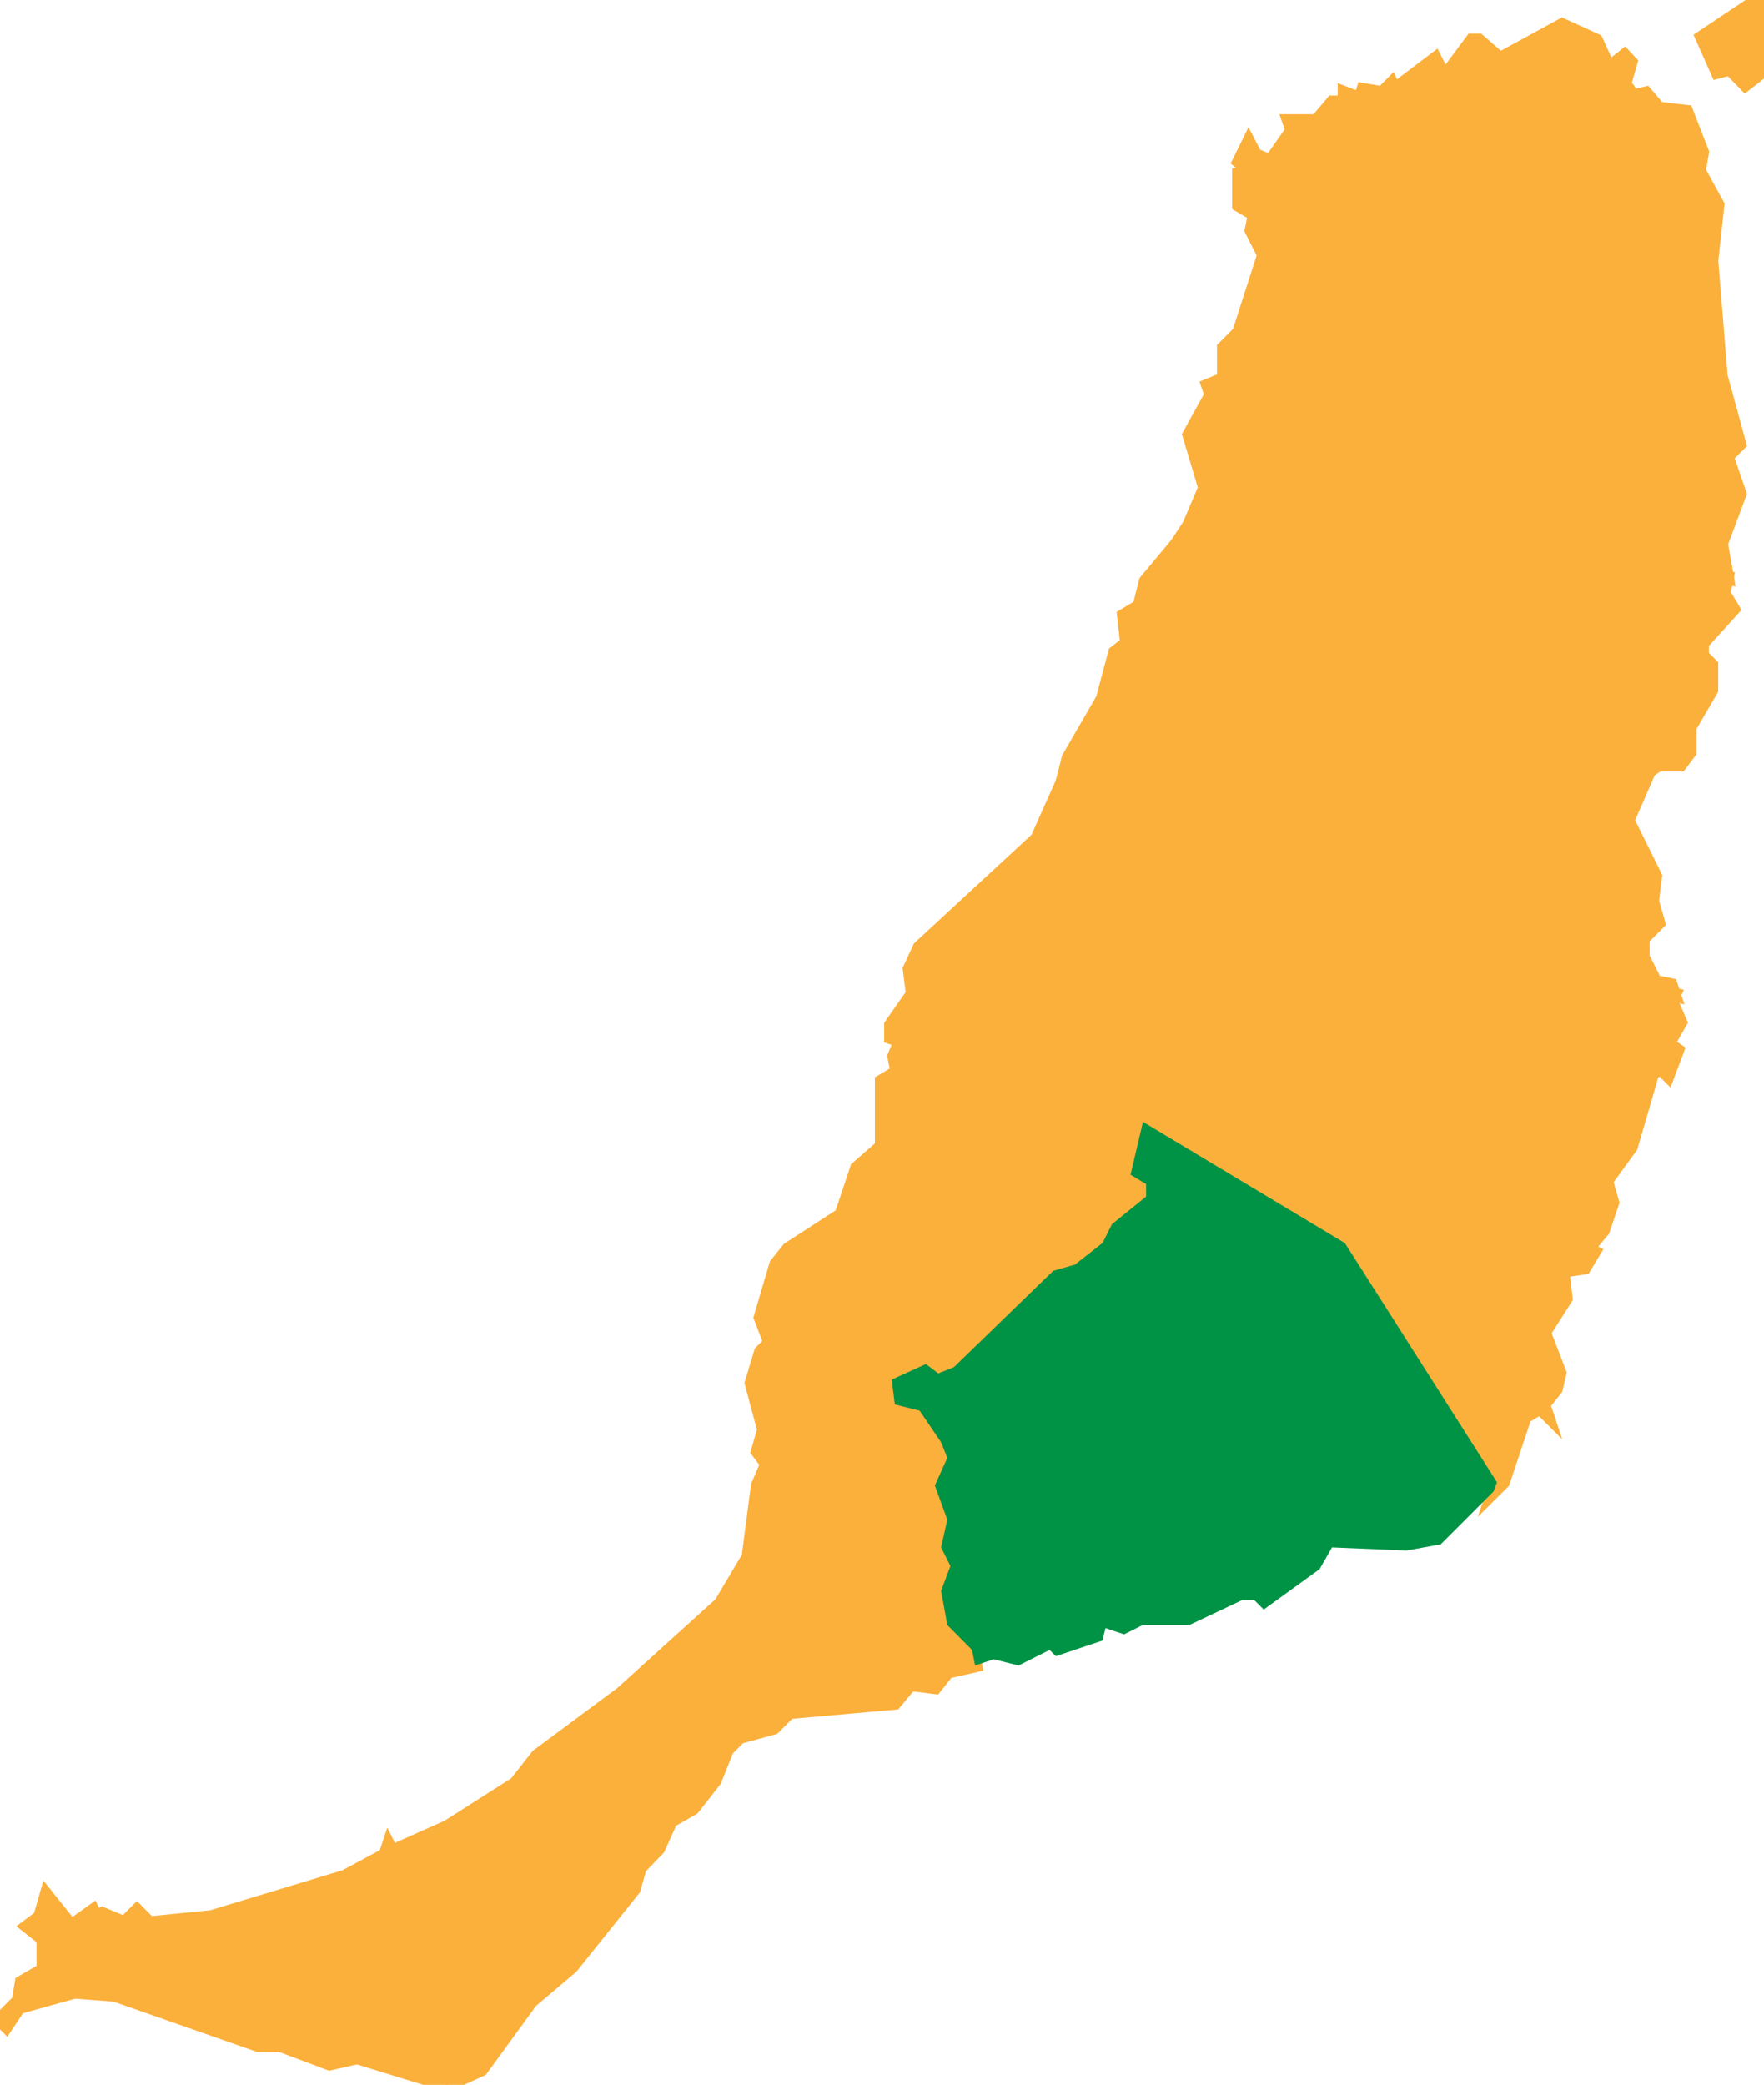 <svg id="Municipios_de_la_provincia_de_Santa_Cruz_de_Tenerife" data-name="Municipios de la provincia de Santa Cruz de Tenerife" xmlns="http://www.w3.org/2000/svg" viewBox="0 0 255.11 301.42"><defs><style>.cls-1{fill:#fbb03b;stroke:#fbb03b;stroke-miterlimit:10;stroke-width:2px;}.cls-2{fill:#009245;}</style></defs><title>tuinejemap</title><path id="Antigua" class="cls-1" d="M242.1,143.75l-.45.9L243,147.8l-1.8,3.14,1.35.9-1.35,3.59-.9-.9L239,155l-3.14,10.78-3.59,4.94.9,3.14-1.35,4-2.25,2.7.9.45-1.35,2.25-3.14.45.45,4-3.14,4.94,2.25,5.84L225,200.8l-1.8,2.25.45,1.35-.9-.9-2.25,1.35-3.14,9.43L216,215.63l.45-1.35-22-34.59-29.2-17.52.9-5.84,4.49-6.29-1.35-12.58,1.35-2.7,9.88-3.14,5.84.9,8.53-2.25,1.35,1.35h3.14l4.94-1.8h3.14l8.08,5.39,6.29,1.35,2.25,2.25Z"/><path id="Betancuria" class="cls-1" d="M153.61,113.21l5.84,1.35,5.39-1.35,3.14,2.25h2.69l1.35,4.49-.9,2.7,9.43,9-9.88,3.14-1.35,2.7L170.68,150l-4.49,6.29-.9,5.84-9-1.35-1.8,2.25-5.39-5.39h-7.19l-2.25-2.7v-1.8l-2.25-2.25-7.19-.45-1.35-.45v-1.8l3.14-4.49-.45-3.59L133,137,150,121.29Z"/><path id="La_Oliva" data-name="La Oliva" class="cls-1" d="M254.24,0l-8.07,5.38,2.22,5,1.81-.47,2.22,2.28,1.81-1.4.88-5.38ZM225.93,3.63l-9,4.91-3.1-2.69h-.94l-4,5.38-1.35-2.69L201.66,13l-.41-.88-1.35,1.35L197.15,13l-.41,1.35-2.28-.88v1.35h-1.75l-2.28,2.69h-4l.47,1.35-3.16,4.5-2.22-.94-.94-1.81-1.35,2.75L181,24.74l-1.81.41v4.5L181.48,31,181,33.28l1.81,3.57L179.2,48.08,177,50.3v4.5l-2.28.94.47,1.35L172,62.87l2.28,7.66L172,75.91l-1.75,2.69,7.19,3.63,8.48,1.35h6.78l8.07-3.16,9.42,1.35,8.54-2.22L221,81.76l2.75.47,5.38-1.81,20.65,3.16-.88-5,2.69-7.19L249.73,66l1.81-1.81-2.69-9.83-1.35-16.67.88-8.07-2.69-4.91.47-2.69-2.28-5.85-4-.47L238,13.51l-1.75.41-1.35-1.75L235.81,9l-.88-.94-2.28,1.81-1.81-4Z"/><path id="Pájara" class="cls-1" d="M130.26,150.49l7.19.45,2.25,2.25V155l2.25,2.7h7.19l5.39,5.39,1.8-2.25,9,1.35-1.8,7.64,2.25,1.35V173l-4.94,4-1.35,2.7-4,3.14-3.14.9-14.37,13.93-2.25.9-1.8-1.35-4.94,2.25.45,3.59,3.59.9,3.14,4.49.9,2.25-1.8,4,1.8,4.94-.9,4,1.35,2.7L136.1,230l.9,4.94,3.59,3.59.45,2.25-4,.9-1.8,2.25-3.59-.45-2.25,2.7-15.27,1.35-2.25,2.25-4.94,1.35-1.8,1.8-1.8,4.49-3.14,4L97,263.24l-1.8,4L92.53,270l-.9,3.14-9,11.23-5.84,4.94-7.19,9.88-4.94,2.25-13-4-4,.9-7.19-2.7H37.28L16.62,288.4l-5.84-.45-8.08,2.25-1.8,2.7L0,292l2.69-2.7.45-2.7,3.14-1.8v-4.49L4,278.51l1.8-1.35.9-3.14,3.59,4.49,3.14-2.25.45.9.9-.45L18,278.06l1.8-1.8,1.8,1.8,9-.9,19.31-5.84,5.84-3.14.45-1.35.45.9,8.08-3.59,9.88-6.29,3.14-4,12.13-9,14.37-13,4-6.74,1.35-10.33,1.35-3.14-1.35-1.8.9-3.14-1.8-6.74,1.35-4.49,1.35-1.35L110,190.47l2.25-7.64,1.8-2.25,7.64-4.94,2.25-6.74,3.59-3.14v-9.43l2.25-1.35-.45-2.25Z"/><path id="Puerto_del_Rosario" data-name="Puerto del Rosario" class="cls-1" d="M249.73,83.56l-.45,2.25,1.35,2.25L246.14,93v1.8l1.35,1.35v3.59l-3.14,5.39v3.59l-1.35,1.8h-3.14l-1.35.9-3.14,7.19,4,8.09-.45,3.59.9,3.14-2.25,2.25v2.7l1.8,3.59,2.25.45.45,1.35-18-4.94-2.25-2.25-6.29-1.35-8.08-5.39h-3.14l-4.94,1.8h-3.14l-1.35-1.35-8.53,2.25-5.84-.9-9.43-9,.9-2.7-1.35-4.49H168l-3.14-2.25-5.39,1.35-5.84-1.35.9-3.59,4.94-8.53,1.8-6.74L163,93l-.45-4,2.25-1.35.9-3.59,4.49-5.39,7.19,3.59L186,83.56h6.74l8.08-3.14,9.43,1.35,8.53-2.25L221,81.76l2.69.45,5.39-1.8Z"/><path id="Tuineje" class="cls-2" d="M216,215.63l-7.64,7.64-4.94.9-10.78-.45-1.8,3.14-8.08,5.84-1.35-1.35h-1.8L172,234.94h-6.74l-2.69,1.35-2.69-.9-.45,1.8-6.74,2.25-.9-.9-4.49,2.25-3.59-.9-2.69.9-.45-2.25L137,234.94l-.9-4.94,1.35-3.59-1.35-2.7.9-4-1.8-4.94,1.8-4-.9-2.25L133,203.95l-3.59-.9-.45-3.59,4.94-2.25,1.8,1.35,2.25-.9,14.37-13.93,3.14-.9,4-3.14,1.35-2.7,4.94-4v-1.8l-2.25-1.35,1.8-7.64,29.2,17.52,22,34.59Z"/></svg>